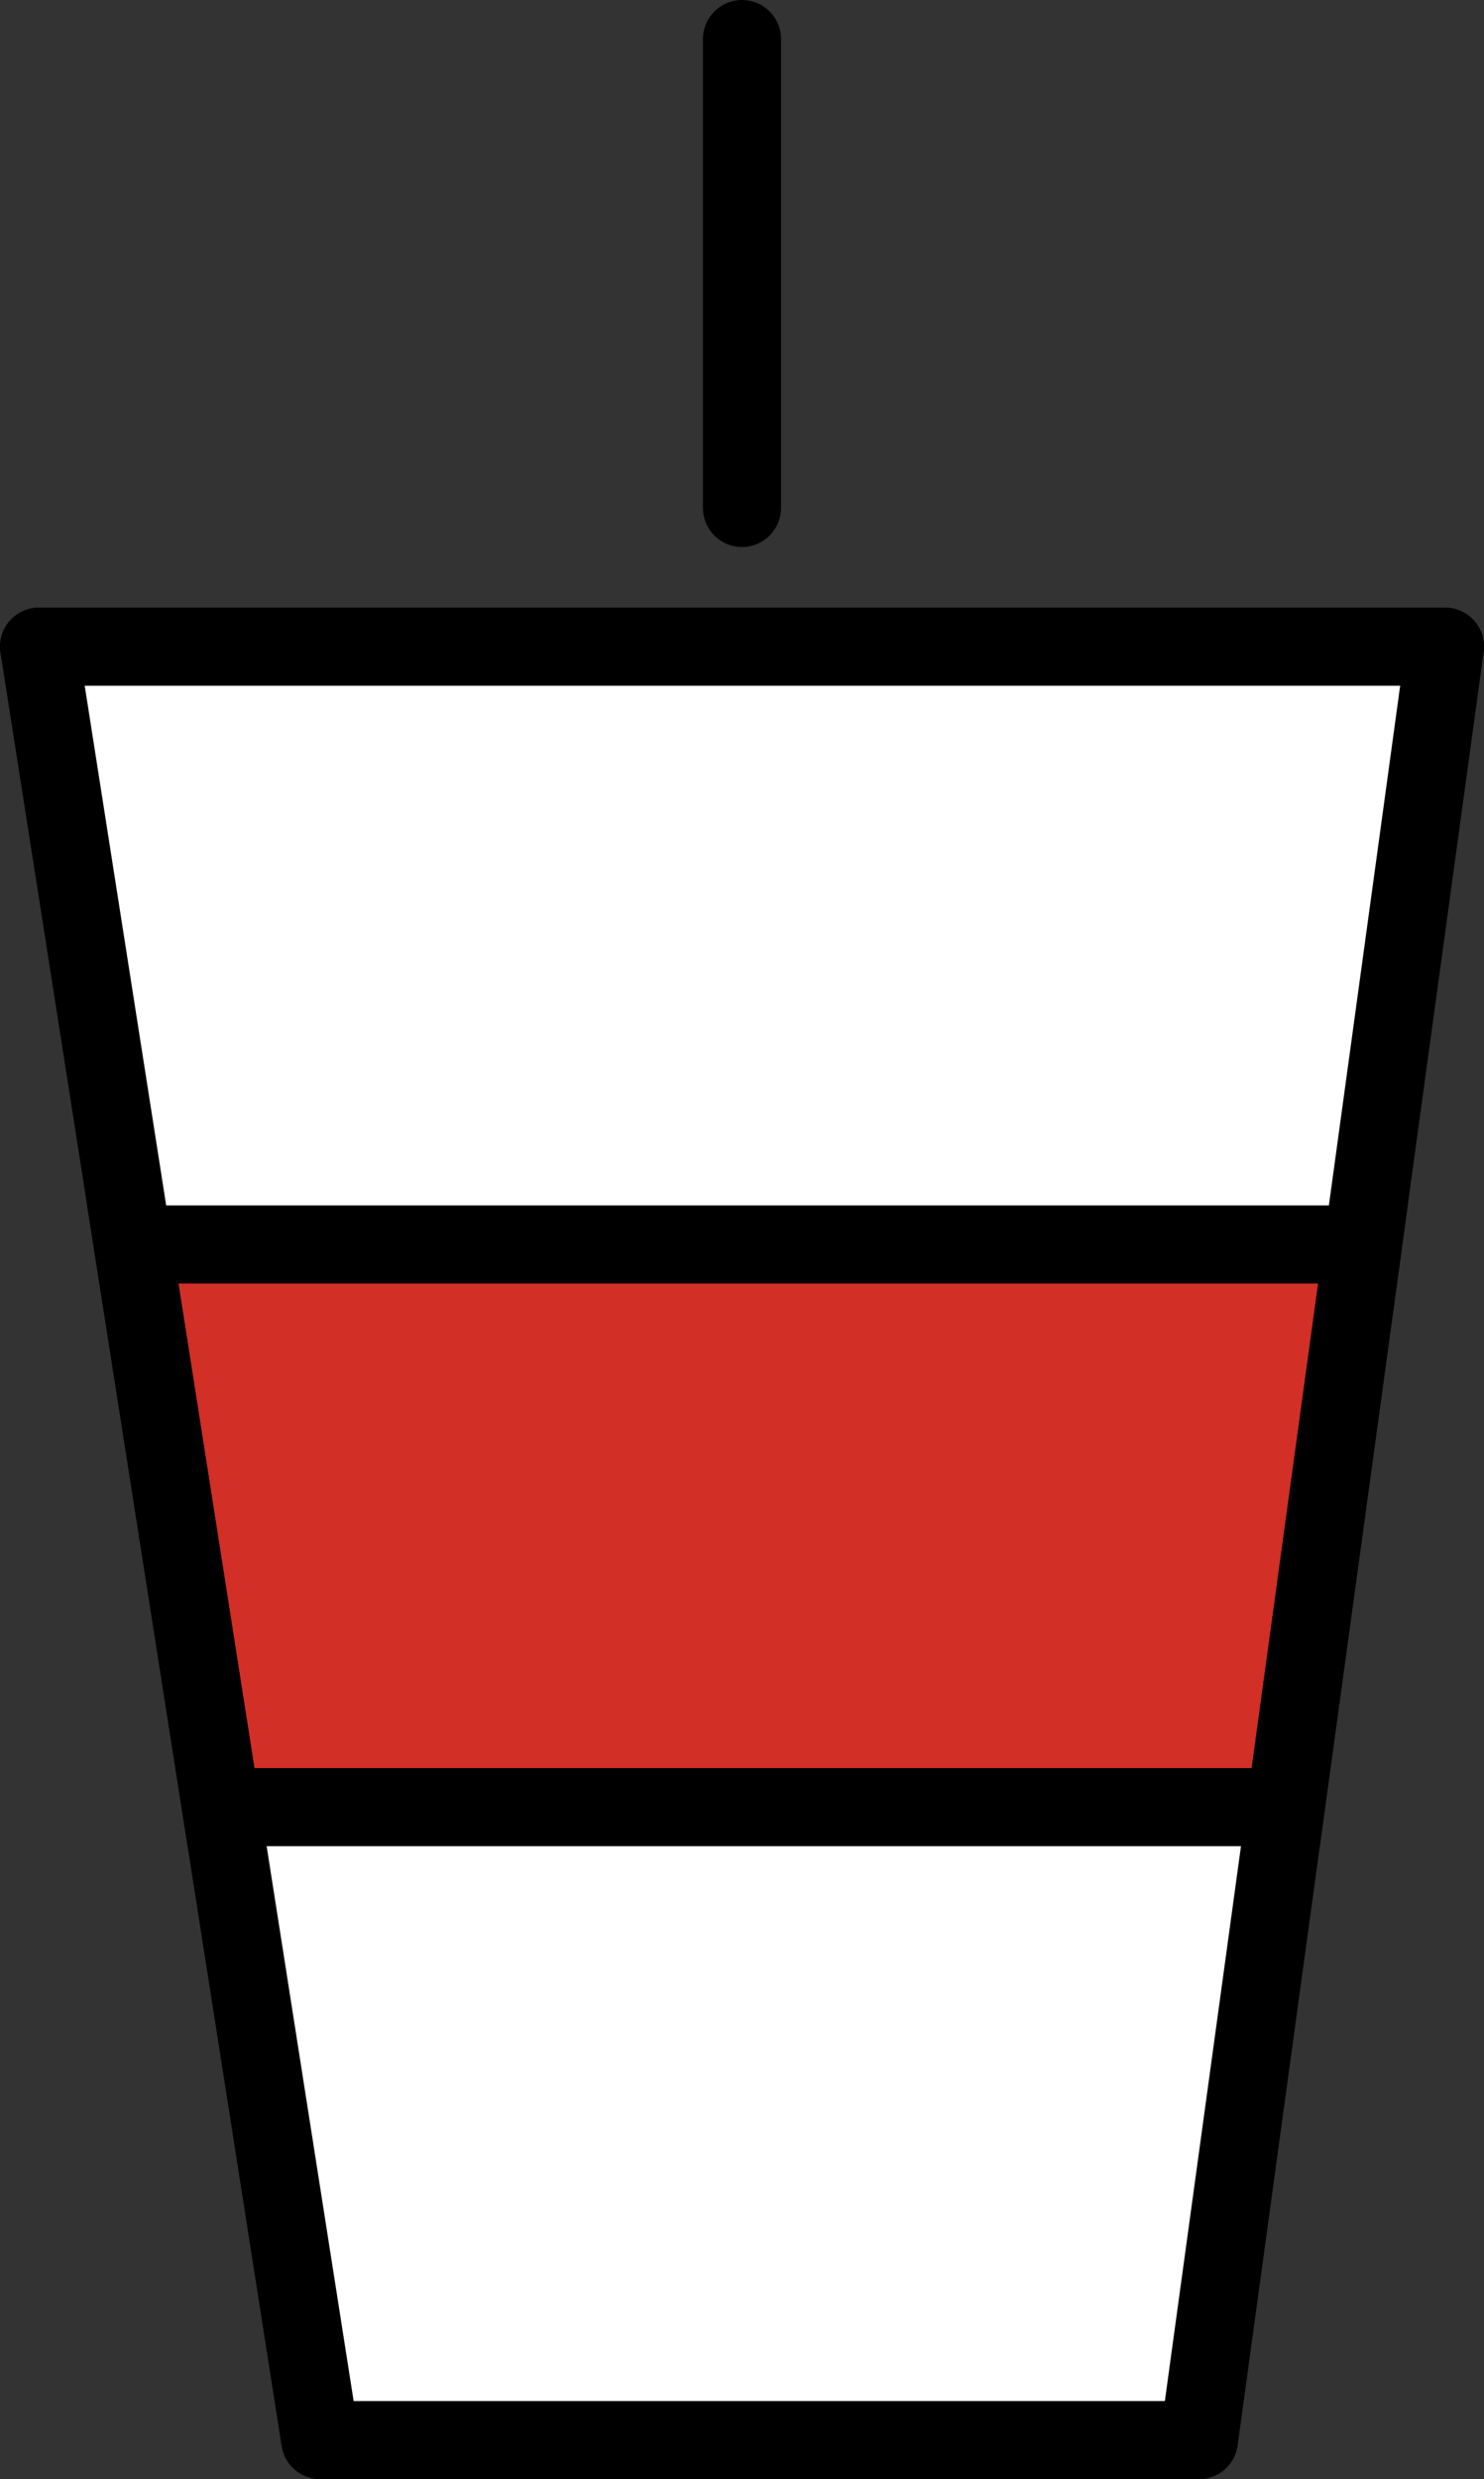 <?xml version="1.0" encoding="UTF-8" standalone="no"?>
<svg
   id="emoji"
   viewBox="0 0 38 63.45"
   version="1.1"
   sodipodi:docname="1f964.svg"
   width="38"
   height="63.45"
   xmlns:inkscape="http://www.inkscape.org/namespaces/inkscape"
   xmlns:sodipodi="http://sodipodi.sourceforge.net/DTD/sodipodi-0.dtd"
   xmlns="http://www.w3.org/2000/svg"
   xmlns:svg="http://www.w3.org/2000/svg">
  <rect x="0" y="0" width="38" height="63.45" fill="#333333" stroke="none"/>
  <defs
     id="defs4" />
  <sodipodi:namedview
     id="namedview4"
     pagecolor="#ffffff"
     bordercolor="#000000"
     borderopacity="0.25"
     inkscape:showpageshadow="2"
     inkscape:pageopacity="0.0"
     inkscape:pagecheckerboard="0"
     inkscape:deskcolor="#d1d1d1" />
  <g
     id="color"
     transform="translate(-17,-4)">
    <polygon
       fill="#ffffff"
       points="46.94,65.727 25.994,65.568 18.933,21.376 52.969,21.495 "
       id="polygon1" />
    <polygon
       fill="#d22f27"
       points="20.4,35.85 22.659,50.25 49.923,50.25 51.9,35.85 "
       id="polygon2" />
  </g>
  <g
     id="line"
     transform="translate(-17,-4)">
    <polygon
       fill="none"
       stroke="#000000"
       stroke-miterlimit="10"
       stroke-width="2"
       points="20.4,35.85 22.659,50.25 49.923,50.25 51.9,35.85 "
       id="polygon3" />
    <polyline
       fill="none"
       stroke="#000000"
       stroke-linecap="round"
       stroke-linejoin="round"
       stroke-width="2"
       points="54 20.55 47.7 66.45 25.2 66.45 18 20.55"
       id="polyline3" />
    <line
       x1="18"
       x2="54"
       y1="20.55"
       y2="20.55"
       fill="none"
       stroke="#000000"
       stroke-linecap="round"
       stroke-linejoin="round"
       stroke-width="2"
       id="line3" />
    <line
       x1="36"
       x2="36"
       y1="5"
       y2="17"
       fill="none"
       stroke="#000000"
       stroke-linecap="round"
       stroke-linejoin="round"
       stroke-width="2"
       id="line4" />
  </g>
</svg>
